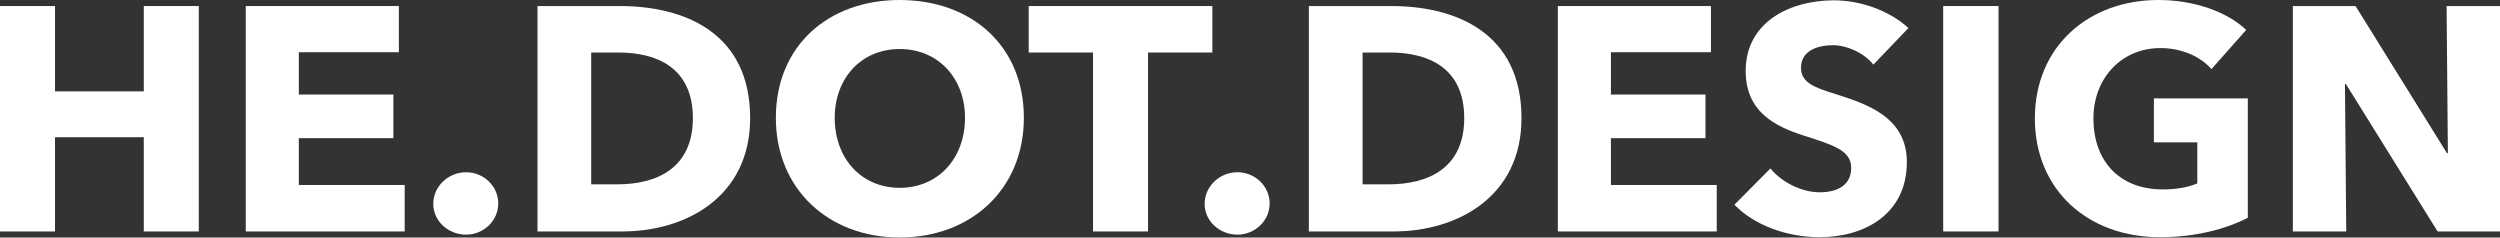 <svg width="200" height="19" viewBox="0 0 200 19" fill="none" xmlns="http://www.w3.org/2000/svg">
<rect x="0" y="0" width="200" height="19" fill="#333333" stroke="none"/>
<path d="M71.977 0C66.29 0 62.069 3.642 62.069 9.424C62.069 15.129 66.29 19 71.977 19C77.689 19 81.909 15.129 81.909 9.424C81.909 3.642 77.689 0 71.977 0ZM71.977 3.922C75.065 3.922 77.201 6.266 77.201 9.424C77.201 12.684 75.039 15.027 71.977 15.027C68.914 15.027 66.778 12.684 66.778 9.424C66.778 6.266 68.889 3.922 71.977 3.922Z" fill="white"/>
<path d="M43 0.484V18.516H49.794C54.812 18.516 60.011 15.791 60.011 9.449C60.011 2.623 54.761 0.484 49.588 0.484H43ZM47.297 4.202H49.486C52.522 4.202 55.43 5.4 55.43 9.449C55.43 13.473 52.522 14.747 49.383 14.747H47.297V4.202Z" fill="white"/>
<path d="M104.709 0.484V18.516H111.503C116.521 18.516 121.719 15.791 121.719 9.449C121.719 2.623 116.47 0.484 111.297 0.484H104.709ZM109.006 4.202H111.194C114.231 4.202 117.138 5.4 117.138 9.449C117.138 13.473 114.231 14.747 111.092 14.747H109.006V4.202Z" fill="white"/>
<path d="M39.861 16.275C39.861 14.874 38.677 13.779 37.288 13.779C35.847 13.779 34.663 14.925 34.663 16.301C34.663 17.701 35.872 18.771 37.288 18.771C38.677 18.771 39.861 17.676 39.861 16.275Z" fill="white"/>
<path d="M32.373 18.516V14.798H23.906V11.054H31.472V7.564H23.906V4.177H31.909V0.484H19.66V18.516H32.373Z" fill="white"/>
<path d="M15.903 18.516V0.484H11.503V7.31H4.401V0.484H0V18.516H4.401V10.977H11.503V18.516H15.903Z" fill="white"/>
<path d="M101.57 16.275C101.57 14.874 100.386 13.779 98.996 13.779C97.555 13.779 96.372 14.925 96.372 16.301C96.372 17.701 97.581 18.771 98.996 18.771C100.386 18.771 101.57 17.676 101.57 16.275Z" fill="white"/>
<path d="M96.989 4.202V0.484H82.296V4.202H87.442V18.516H91.843V4.202H96.989Z" fill="white"/>
<path d="M200 18.516V0.484H195.728L195.831 12.251H195.754L188.446 0.484H183.428V18.516H187.699L187.596 6.724H187.674L195.008 18.516H200Z" fill="white"/>
<path d="M179.825 17.421V7.87H172.311V11.385H175.785V14.671C175.013 15.002 174.061 15.154 173.031 15.154C169.455 15.154 167.473 12.786 167.473 9.475C167.473 6.24 169.738 3.846 172.826 3.846C174.601 3.846 176.068 4.559 176.917 5.527L179.696 2.394C178.178 0.942 175.528 0 172.671 0C167.113 0 162.79 3.693 162.79 9.475C162.79 15.154 166.984 18.975 172.8 18.975C175.605 18.975 178.049 18.338 179.825 17.421Z" fill="white"/>
<path d="M159.882 18.516V0.484H155.455V18.516H159.882Z" fill="white"/>
<path d="M152.676 2.241C151.081 0.79 148.765 0.025 146.706 0.025C143.309 0.025 139.655 1.681 139.655 5.68C139.655 8.94 141.997 10.111 144.313 10.85C146.706 11.614 148.096 12.047 148.096 13.422C148.096 14.874 146.912 15.384 145.574 15.384C144.133 15.384 142.512 14.569 141.637 13.473L138.755 16.377C140.35 18.032 142.975 18.975 145.574 18.975C149.177 18.975 152.548 17.116 152.548 12.964C152.548 9.373 149.357 8.329 146.886 7.539C145.162 7.004 144.081 6.622 144.081 5.425C144.081 3.999 145.497 3.617 146.629 3.617C147.761 3.617 149.125 4.228 149.871 5.17L152.676 2.241Z" fill="white"/>
<path d="M137.339 18.516V14.798H128.873V11.054H136.439V7.564H128.873V4.177H136.876V0.484H124.627V18.516H137.339Z" fill="white"/>
</svg>

